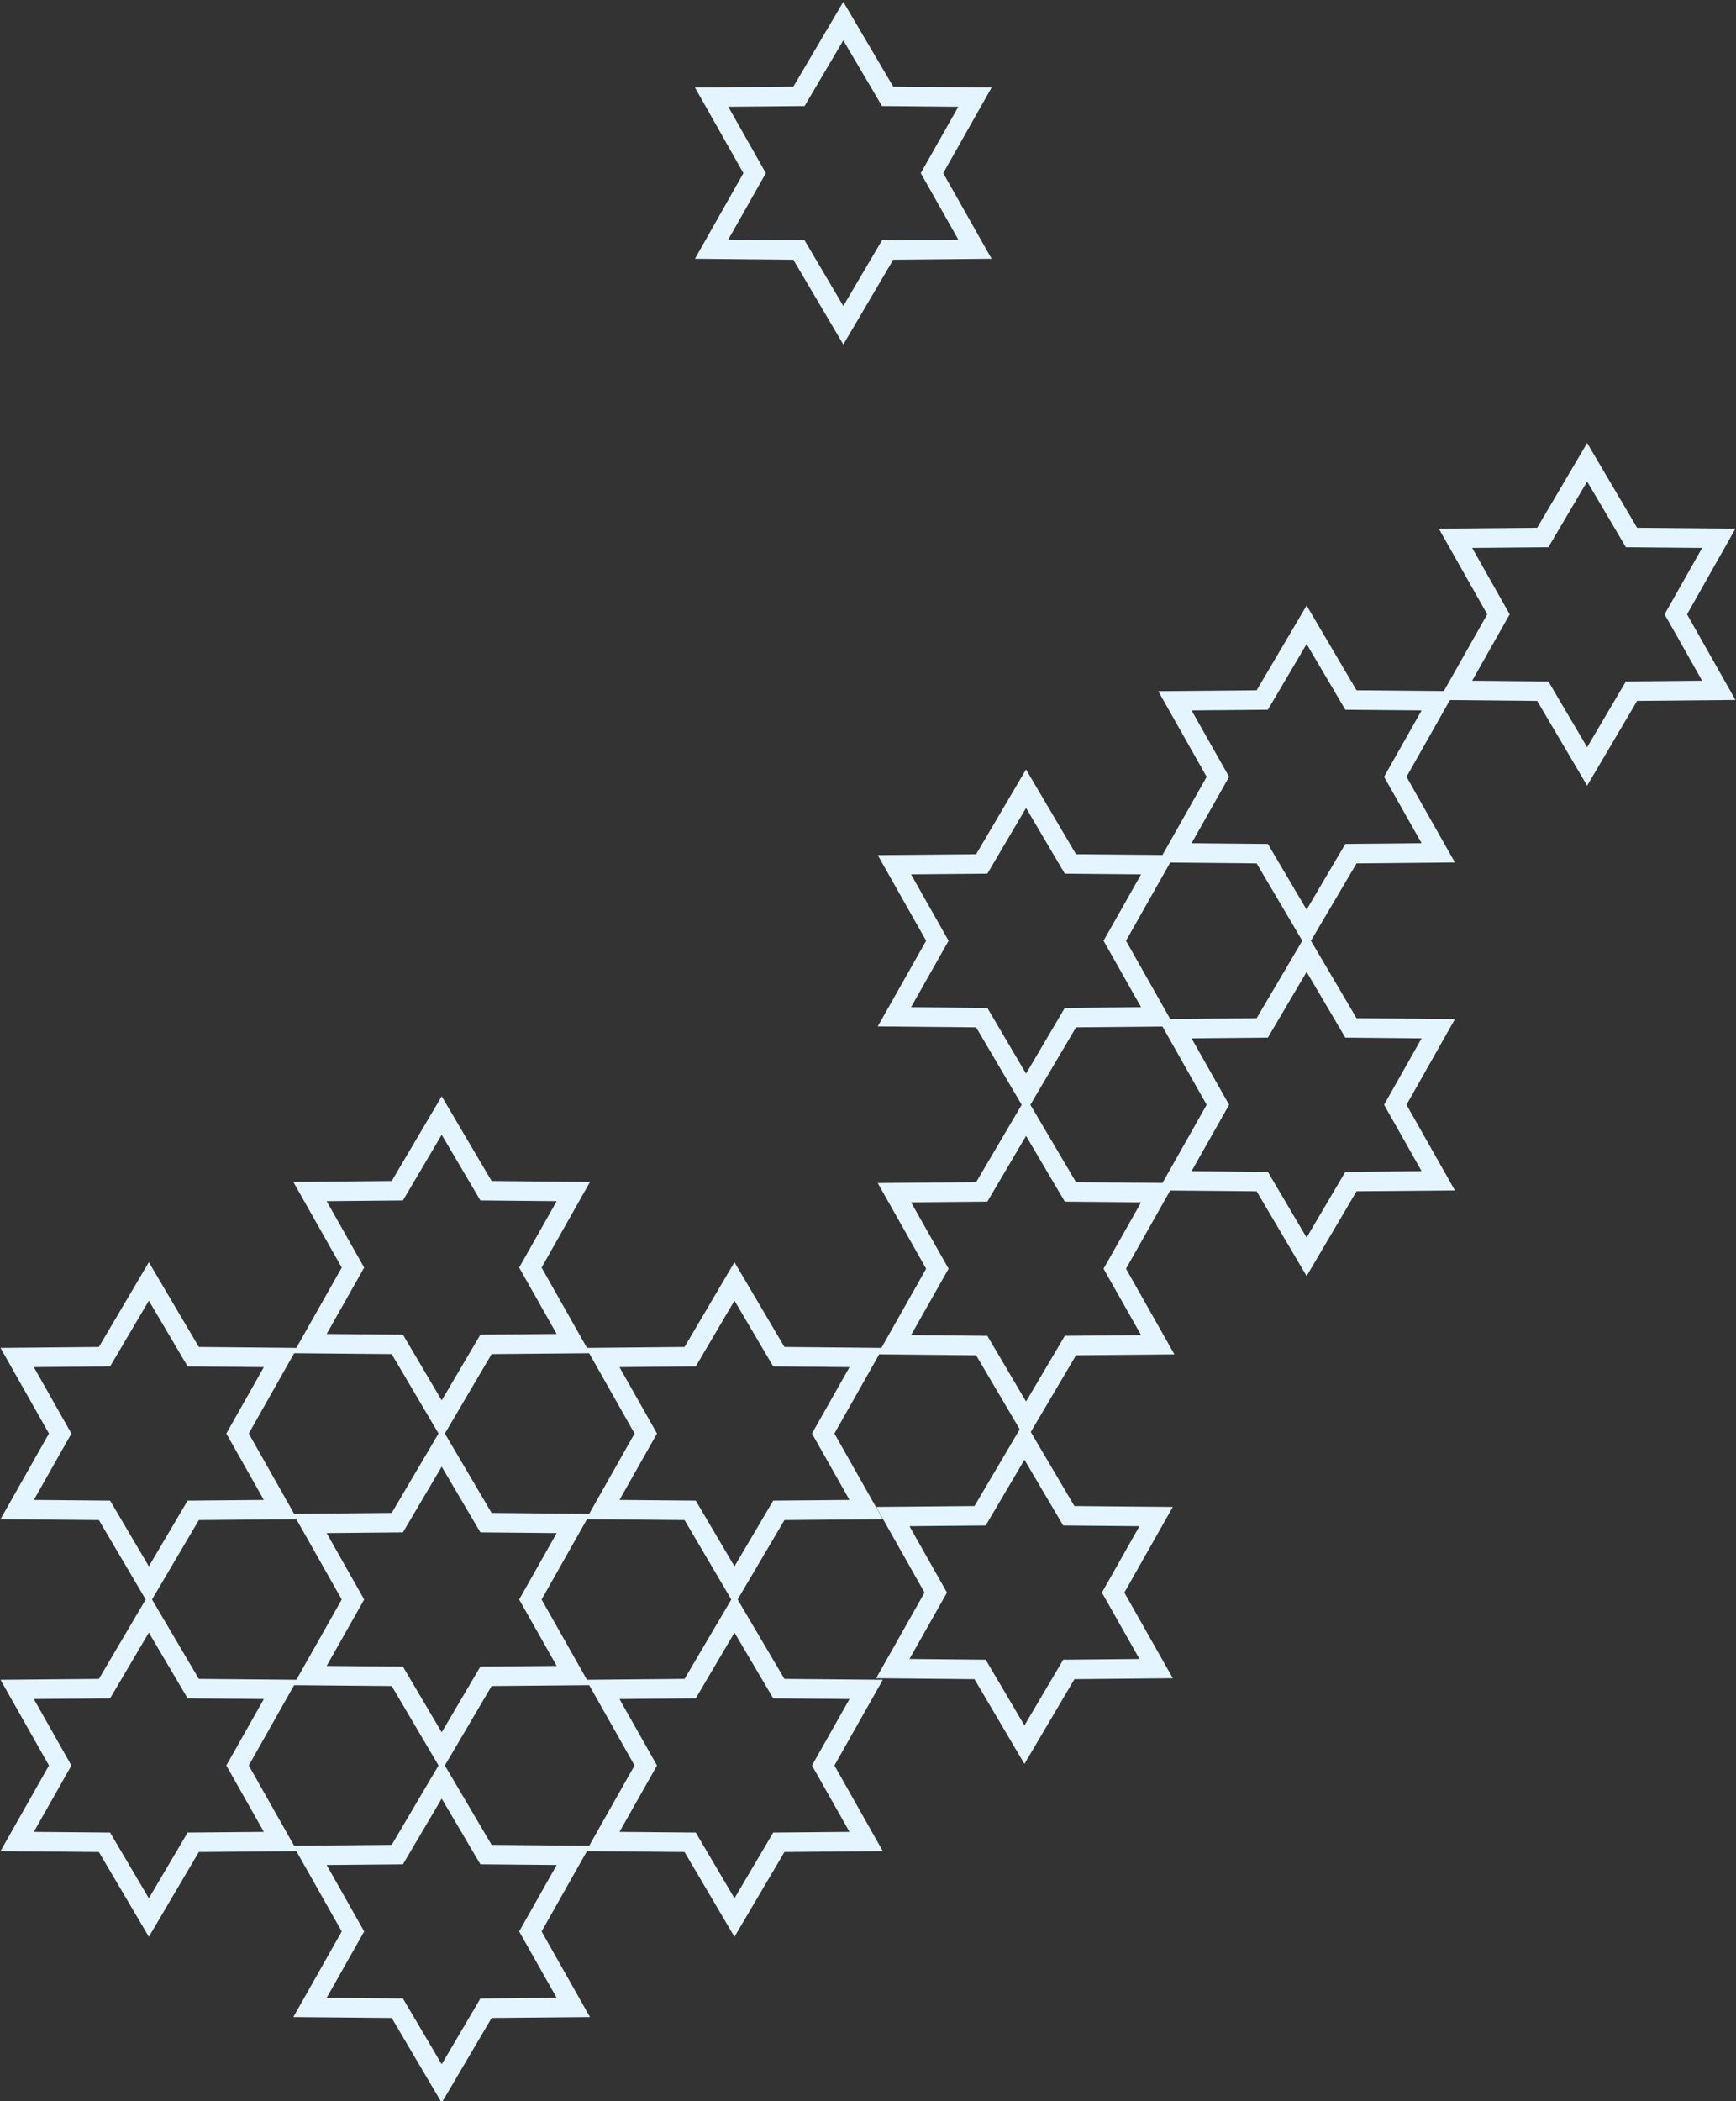<svg id="Режим_изоляции" data-name="Режим изоляции" xmlns="http://www.w3.org/2000/svg" viewBox="0 0 335.73 406.3"><rect x="0" y="0" width="335.73" height="406.3" fill="#333333" stroke="none"/><defs><style>.cls-1{fill:none;stroke:#e4f5ff;stroke-miterlimit:10;stroke-width:3.78px;}</style></defs><title>Artboard 1</title><polygon class="cls-1" points="142.04 311.95 150.62 326.5 167.51 326.65 159.2 341.36 167.51 356.06 150.62 356.21 142.04 370.76 133.47 356.21 116.58 356.06 124.89 341.36 116.58 326.65 133.47 326.5 142.04 311.95"/><polygon class="cls-1" points="85.42 344.04 93.99 358.59 110.88 358.74 102.57 373.45 110.88 388.15 93.99 388.3 85.42 402.85 76.84 388.3 59.95 388.15 68.26 373.45 59.95 358.74 76.84 358.59 85.42 344.04"/><polygon class="cls-1" points="28.79 311.95 37.37 326.5 54.25 326.65 45.94 341.36 54.25 356.06 37.37 356.21 28.79 370.76 20.21 356.21 3.32 356.06 11.64 341.36 3.32 326.65 20.21 326.5 28.79 311.95"/><polygon class="cls-1" points="142.04 247.77 150.62 262.32 167.51 262.48 159.2 277.18 167.51 291.88 150.62 292.03 142.04 306.58 133.47 292.03 116.58 291.88 124.89 277.18 116.58 262.48 133.47 262.32 142.04 247.77"/><polygon class="cls-1" points="85.42 279.86 93.99 294.41 110.88 294.57 102.57 309.27 110.88 323.97 93.99 324.12 85.42 338.67 76.84 324.12 59.95 323.97 68.26 309.27 59.95 294.57 76.84 294.41 85.42 279.86"/><polygon class="cls-1" points="28.79 247.77 37.37 262.32 54.25 262.48 45.94 277.18 54.25 291.88 37.37 292.03 28.79 306.58 20.21 292.03 3.32 291.88 11.64 277.18 3.32 262.48 20.21 262.32 28.79 247.77"/><polygon class="cls-1" points="85.42 215.69 93.99 230.23 110.88 230.39 102.57 245.09 110.88 259.79 93.99 259.94 85.42 274.49 76.84 259.94 59.95 259.79 68.26 245.09 59.95 230.39 76.84 230.23 85.42 215.69"/><polygon class="cls-1" points="198.43 215.91 207.01 230.46 223.9 230.61 215.59 245.31 223.9 260.01 207.01 260.17 198.43 274.71 189.86 260.17 172.97 260.01 181.28 245.31 172.97 230.61 189.86 230.46 198.43 215.91"/><polygon class="cls-1" points="198.12 278.53 206.7 293.08 223.59 293.23 215.27 307.93 223.59 322.63 206.7 322.79 198.12 337.34 189.54 322.79 172.66 322.63 180.97 307.93 172.66 293.23 189.54 293.08 198.12 278.53"/><polygon class="cls-1" points="198.43 152.5 207.01 167.05 223.9 167.2 215.59 181.9 223.9 196.6 207.01 196.76 198.43 211.31 189.86 196.76 172.97 196.6 181.28 181.9 172.97 167.2 189.86 167.05 198.43 152.5"/><polygon class="cls-1" points="252.69 184.2 261.26 198.75 278.15 198.91 269.84 213.61 278.15 228.31 261.26 228.46 252.69 243.01 244.11 228.46 227.22 228.31 235.53 213.61 227.22 198.91 244.11 198.75 252.69 184.2"/><polygon class="cls-1" points="252.69 120.8 261.26 135.35 278.15 135.5 269.84 150.2 278.15 164.9 261.26 165.06 252.69 179.6 244.11 165.06 227.22 164.9 235.53 150.2 227.22 135.5 244.11 135.35 252.69 120.8"/><polygon class="cls-1" points="306.94 89.38 315.52 103.93 332.4 104.08 324.09 118.78 332.4 133.48 315.52 133.64 306.94 148.19 298.36 133.64 281.48 133.48 289.79 118.78 281.48 104.08 298.36 103.93 306.94 89.38"/><polygon class="cls-1" points="163.09 4.08 171.66 18.63 188.55 18.78 180.24 33.48 188.55 48.18 171.66 48.34 163.09 62.89 154.51 48.34 137.62 48.18 145.94 33.48 137.62 18.78 154.51 18.63 163.09 4.08"/></svg>